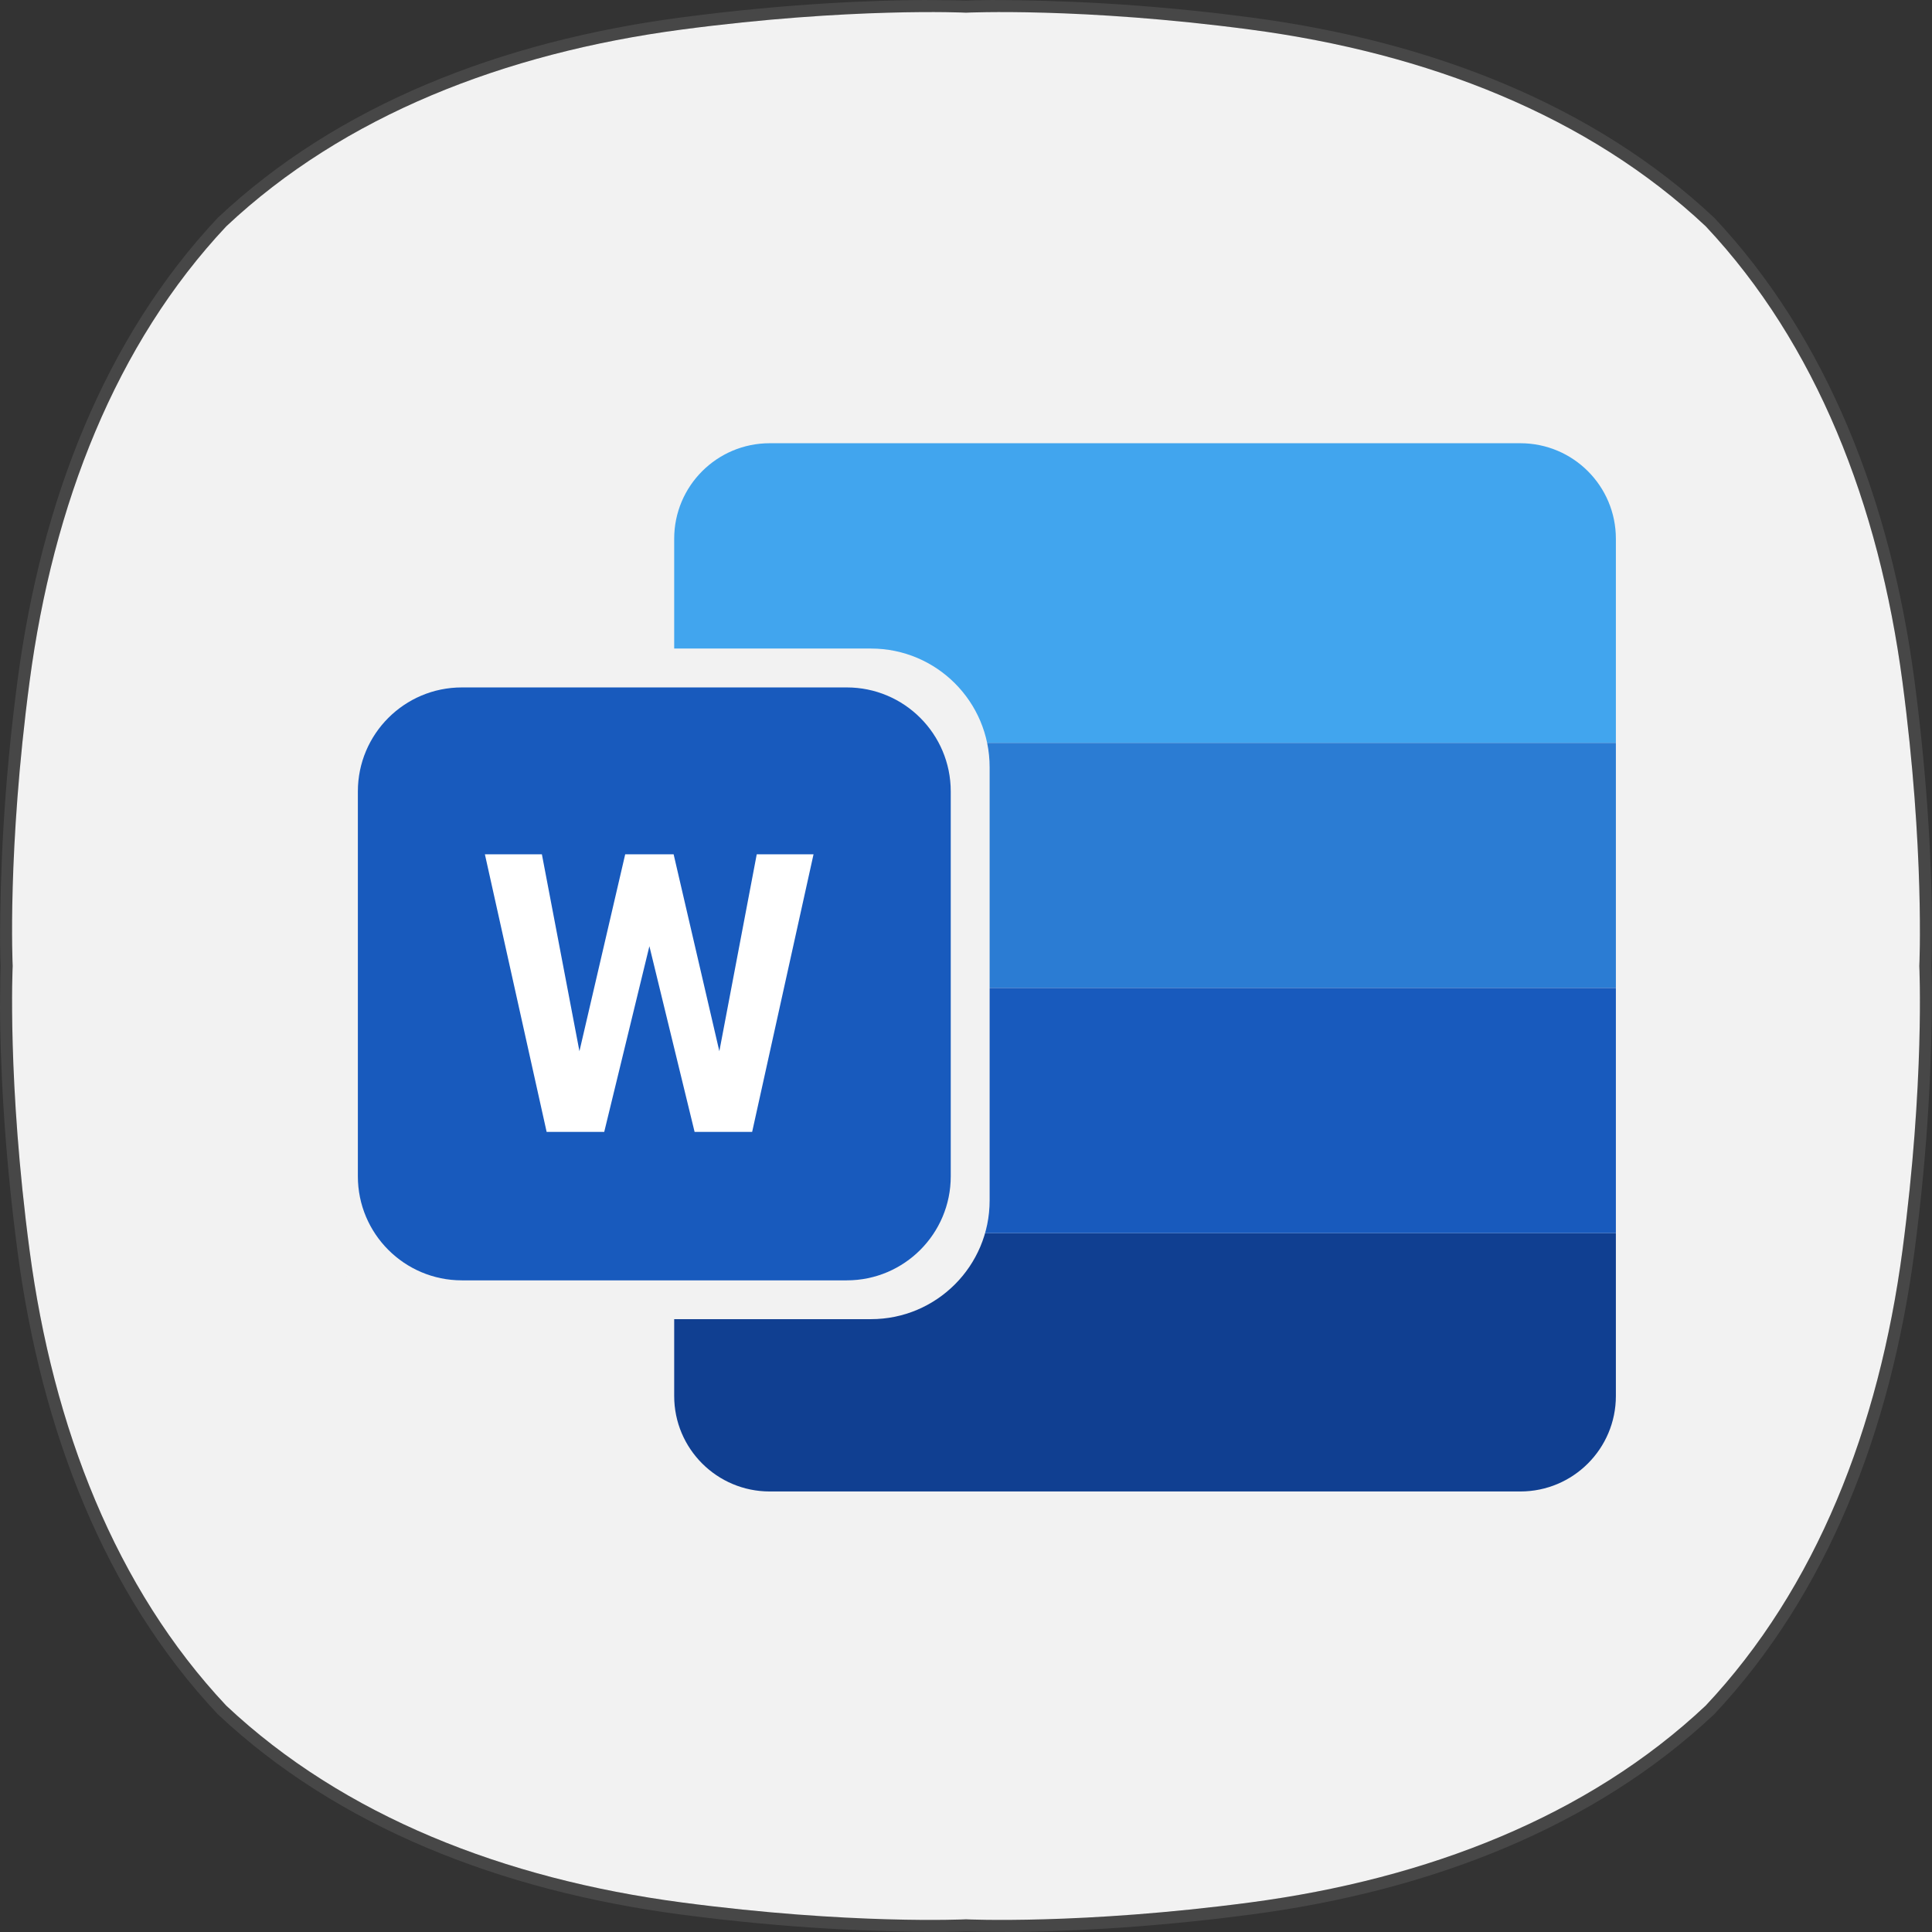 <svg width="48" height="48" viewBox="0 0 48 48" fill="none" xmlns="http://www.w3.org/2000/svg">
<rect x="0" y="0" width="48" height="48" fill="#333333" stroke="none"/>
<g clip-path="url(#clip0_702_1244)">
<path fill-rule="evenodd" clip-rule="evenodd" d="M42.378 5.622C39.456 2.876 35.468 1.318 31.066 0.735C26.862 0.178 24 0.315 24 0.315C24 0.315 21.137 0.178 16.934 0.735C12.532 1.318 8.544 2.875 5.623 5.622C2.876 8.544 1.318 12.532 0.735 16.934C0.177 21.137 0.315 24 0.315 24C0.315 24 0.177 26.862 0.735 31.066C1.318 35.466 2.875 39.456 5.622 42.377C8.544 45.124 12.532 46.682 16.934 47.265C21.137 47.822 24 47.685 24 47.685C24 47.685 26.862 47.822 31.066 47.265C35.467 46.682 39.456 45.125 42.376 42.377C45.124 39.456 46.682 35.467 47.266 31.066C47.822 26.862 47.685 24 47.685 24C47.685 24 47.822 21.137 47.265 16.934C46.682 12.532 45.125 8.544 42.378 5.622Z" fill="#F2F2F2"/>
<path fill-rule="evenodd" clip-rule="evenodd" d="M24.65 0.15C26.233 0.156 28.383 0.228 31.085 0.586C35.52 1.173 39.537 2.746 42.487 5.52C45.254 8.463 46.827 12.48 47.414 16.914C47.772 19.617 47.844 21.767 47.85 22.964C47.846 23.696 47.837 23.955 47.835 24C47.838 24.056 47.846 24.278 47.849 24.65C47.844 26.233 47.772 28.383 47.414 31.085C46.827 35.52 45.254 39.537 42.48 42.487C39.537 45.254 35.52 46.827 31.085 47.414C28.382 47.772 26.232 47.844 25.035 47.85C24.303 47.846 24.045 47.837 24 47.835C23.944 47.838 23.722 47.846 23.35 47.849C21.767 47.844 19.617 47.772 16.914 47.414C12.479 46.826 8.463 45.254 5.514 42.48C2.746 39.537 1.174 35.52 0.586 31.085C0.228 28.382 0.156 26.232 0.15 25.035C0.154 24.304 0.163 24.045 0.165 24C0.163 23.958 0.154 23.734 0.151 23.35C0.156 21.767 0.228 19.617 0.586 16.914C1.173 12.479 2.746 8.463 5.52 5.514C8.463 2.746 12.48 1.174 16.914 0.586C19.617 0.228 21.768 0.156 22.964 0.15C23.697 0.154 23.955 0.163 24 0.165C24.056 0.162 24.278 0.153 24.65 0.15Z" stroke="white" stroke-opacity="0.1" stroke-width="0.3" stroke-linecap="square" stroke-linejoin="bevel"/>
<path fill-rule="evenodd" clip-rule="evenodd" d="M16.75 30.636V34.683C16.75 35.993 17.813 37.055 19.123 37.055H37.773C39.083 37.055 40.146 35.993 40.146 34.683V30.636H16.75Z" fill="#103F91"/>
<path fill-rule="evenodd" clip-rule="evenodd" d="M40.146 13.385C40.146 12.074 39.084 11.012 37.773 11.012H19.123C17.813 11.012 16.75 12.074 16.75 13.385V18.457H40.146V13.385Z" fill="#41A5EE"/>
<path fill-rule="evenodd" clip-rule="evenodd" d="M16.75 24.546H40.146V18.457H16.75V24.546Z" fill="#2B7CD3"/>
<path fill-rule="evenodd" clip-rule="evenodd" d="M16.75 30.636H40.146V24.546H16.75V30.636Z" fill="#185ABD"/>
<path fill-rule="evenodd" clip-rule="evenodd" d="M21.64 32.775H10.873C9.245 32.775 7.926 31.455 7.926 29.828V19.06C7.926 17.432 9.246 16.113 10.873 16.113H21.64C23.268 16.113 24.587 17.433 24.587 19.06V29.827C24.587 31.454 23.267 32.774 21.64 32.774" fill="#F2F2F2"/>
<path fill-rule="evenodd" clip-rule="evenodd" d="M21.038 31.81H11.475C10.048 31.81 8.891 30.652 8.891 29.226V19.663C8.891 18.236 10.048 17.079 11.475 17.079H21.038C22.465 17.079 23.621 18.236 23.621 19.663V29.226C23.621 30.652 22.465 31.81 21.038 31.81Z" fill="#185ABD"/>
<path fill-rule="evenodd" clip-rule="evenodd" d="M13.581 28.121L12.047 21.225H13.463L14.396 26.117L15.533 21.225H16.736L17.872 26.117L18.801 21.225H20.212L18.687 28.121H17.257L16.134 23.508L15.012 28.121H13.581Z" fill="white"/>
</g>
<defs>
<clipPath id="clip0_702_1244">
<rect width="48" height="48" fill="white"/>
</clipPath>
</defs>
</svg>

